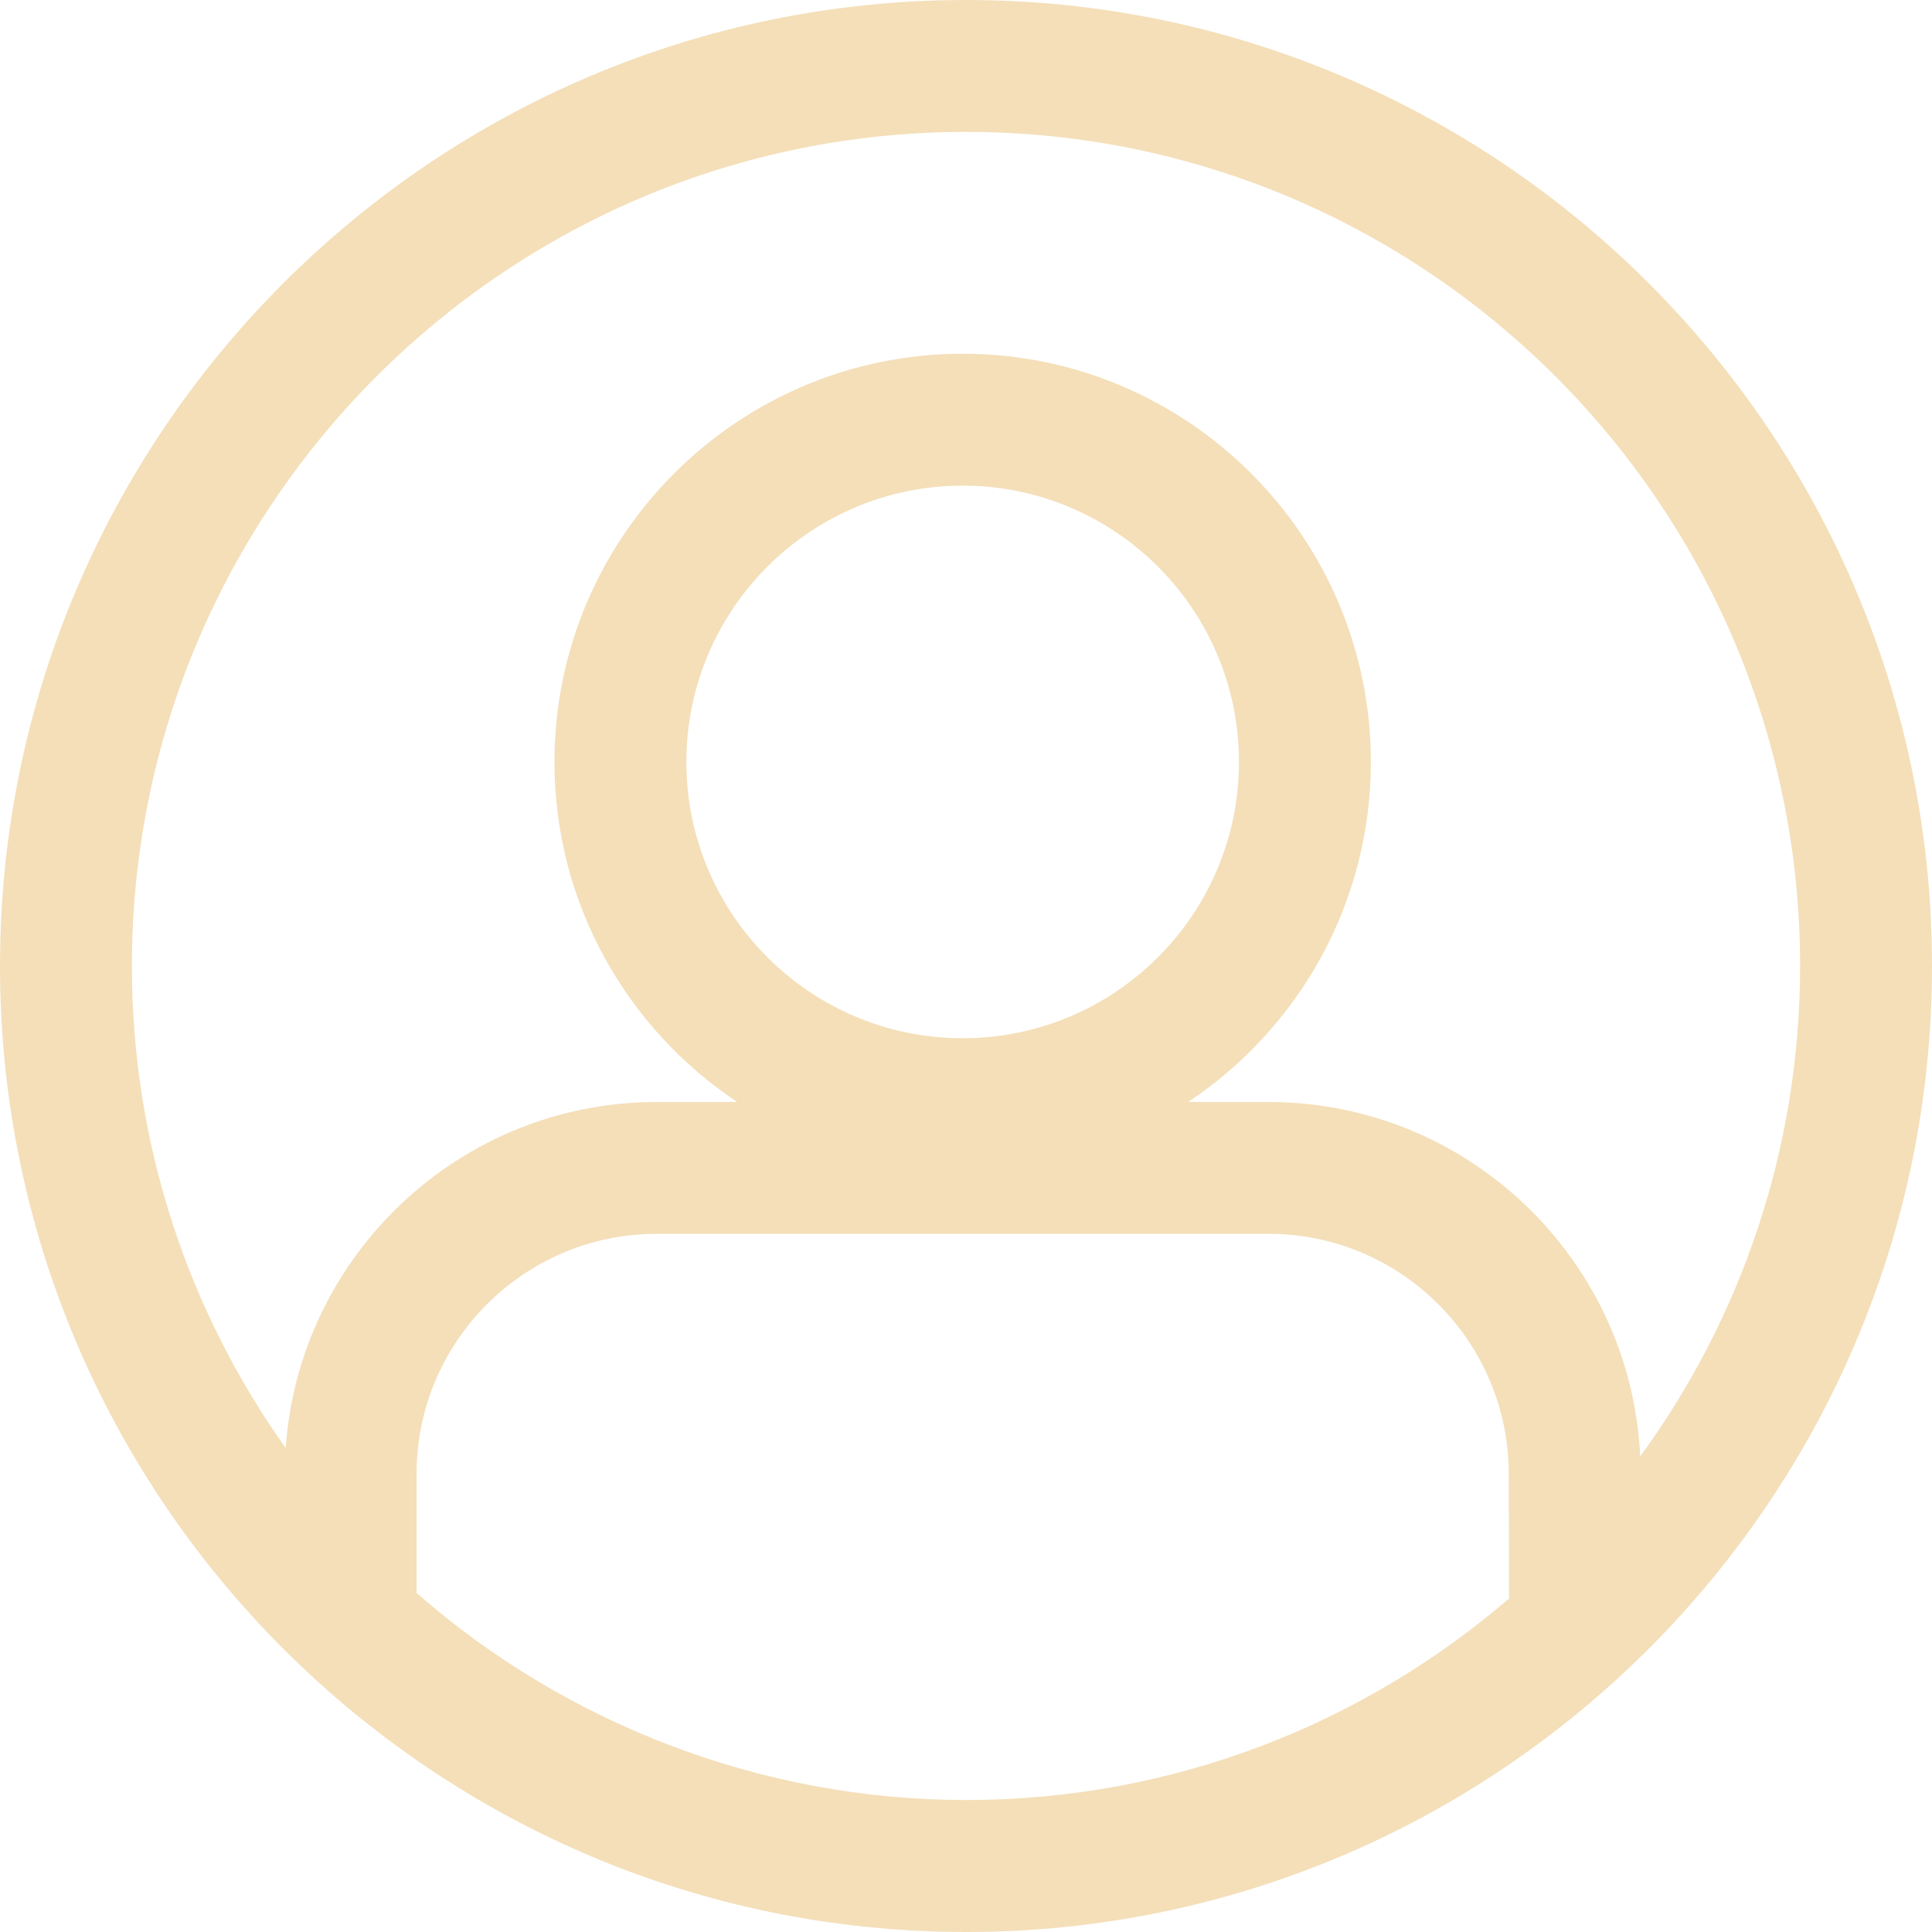 <?xml version="1.0" encoding="UTF-8"?>
<svg id="Capa_2" data-name="Capa 2" xmlns="http://www.w3.org/2000/svg" viewBox="0 0 249 249">
  <defs>
    <style>
      .cls-1 {
        fill: #f4dfb9;
        stroke-width: 0px;
      }
    </style>
  </defs>
  <g id="Capa_1-2" data-name="Capa 1">
    <path class="cls-1" d="M124.5,0C55.85,0,0,55.85,0,124.5s55.85,124.5,124.5,124.5,124.5-55.85,124.5-124.5S193.15,0,124.5,0ZM53.69,205.31v-15.35c0-17.06,13.88-30.94,30.94-30.94h78.88c17.06,0,30.94,13.88,30.94,30.96l.04,16.04c-18.82,16.18-43.28,25.97-69.99,25.97s-51.88-10.08-70.81-26.69ZM88.46,98.2c0-19.63,15.97-35.61,35.61-35.61s35.61,15.97,35.61,35.61-15.97,35.61-35.61,35.61-35.61-15.97-35.61-35.61ZM211.39,187.71c-1.18-25.39-22.21-45.68-47.88-45.68h-10.38c14.18-9.43,23.55-25.55,23.55-43.83,0-29.01-23.6-52.61-52.61-52.61s-52.61,23.6-52.61,52.61c0,18.27,9.37,34.39,23.55,43.83h-10.38c-25.31,0-46.09,19.72-47.81,44.6-12.48-17.56-19.82-39-19.82-62.13,0-59.28,48.22-107.5,107.5-107.5s107.5,48.22,107.5,107.5c0,23.61-7.66,45.46-20.61,63.21Z"/>
  </g>
</svg>